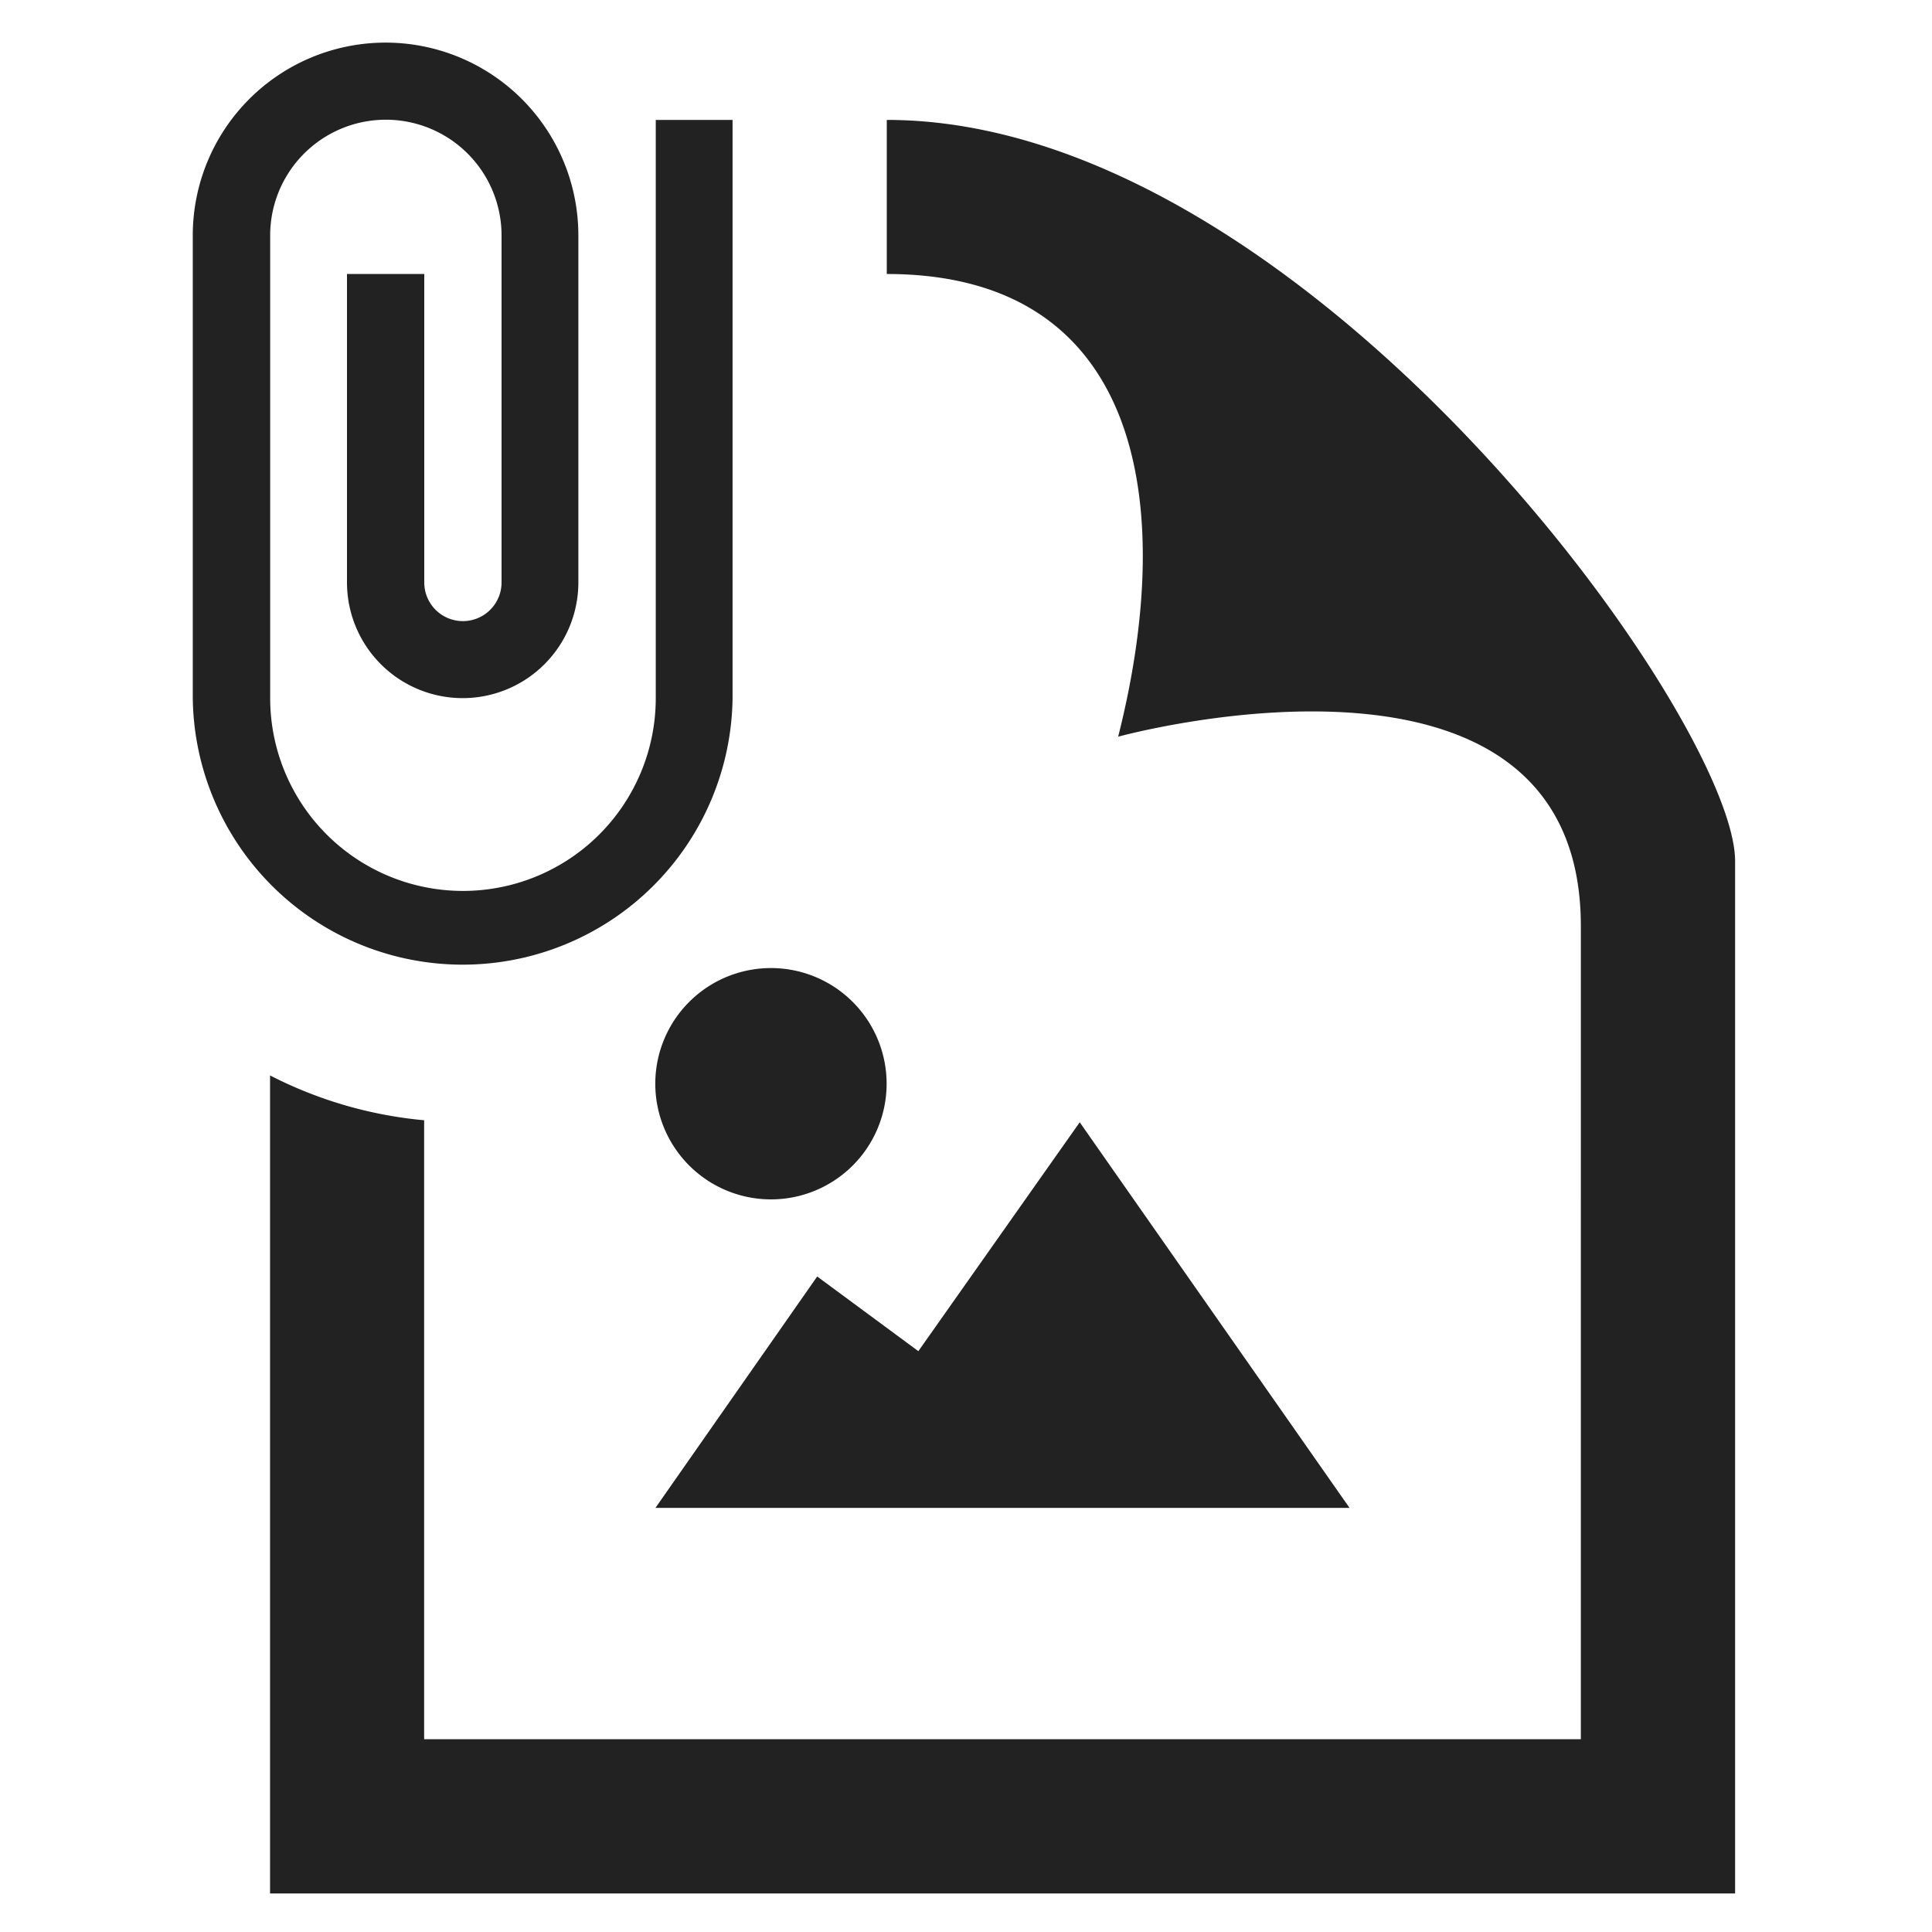 <svg xmlns="http://www.w3.org/2000/svg" xmlns:xlink="http://www.w3.org/1999/xlink" width="45" height="45" viewBox="0 0 45 45"><defs><style>.a{fill:#222;}.b{clip-path:url(#a);}</style><clipPath id="a"><rect class="a" width="45" height="45" transform="translate(189 82.911)"/></clipPath></defs><g class="b" transform="translate(-189 -82.911)"><path class="a" d="M14.573,1.8V15.268A6.287,6.287,0,0,1,2,15.268V4.49a4.49,4.49,0,0,1,8.981,0v8.083a2.694,2.694,0,0,1-5.389,0V5.389h1.8v7.185a.9.9,0,0,0,1.8,0V4.49a2.694,2.694,0,0,0-5.389,0V15.268a4.49,4.49,0,1,0,8.981,0V1.8Zm3.592,0V5.389c5.9,0,6.775,5.292,5.389,10.777,0,0,10.777-2.964,10.777,4.413V39.516H7.389V25.1A9.8,9.8,0,0,1,3.8,24.056V43.109H37.924V19.065C37.924,15.754,27.9,1.8,18.166,1.8ZM15.473,26.943a2.694,2.694,0,1,0-2.7-2.694A2.695,2.695,0,0,0,15.473,26.943Zm13.47,7.185H12.777l3.767-5.389L18.9,30.478l3.759-5.331Z" transform="translate(191.49 83.904)"/></g></svg>